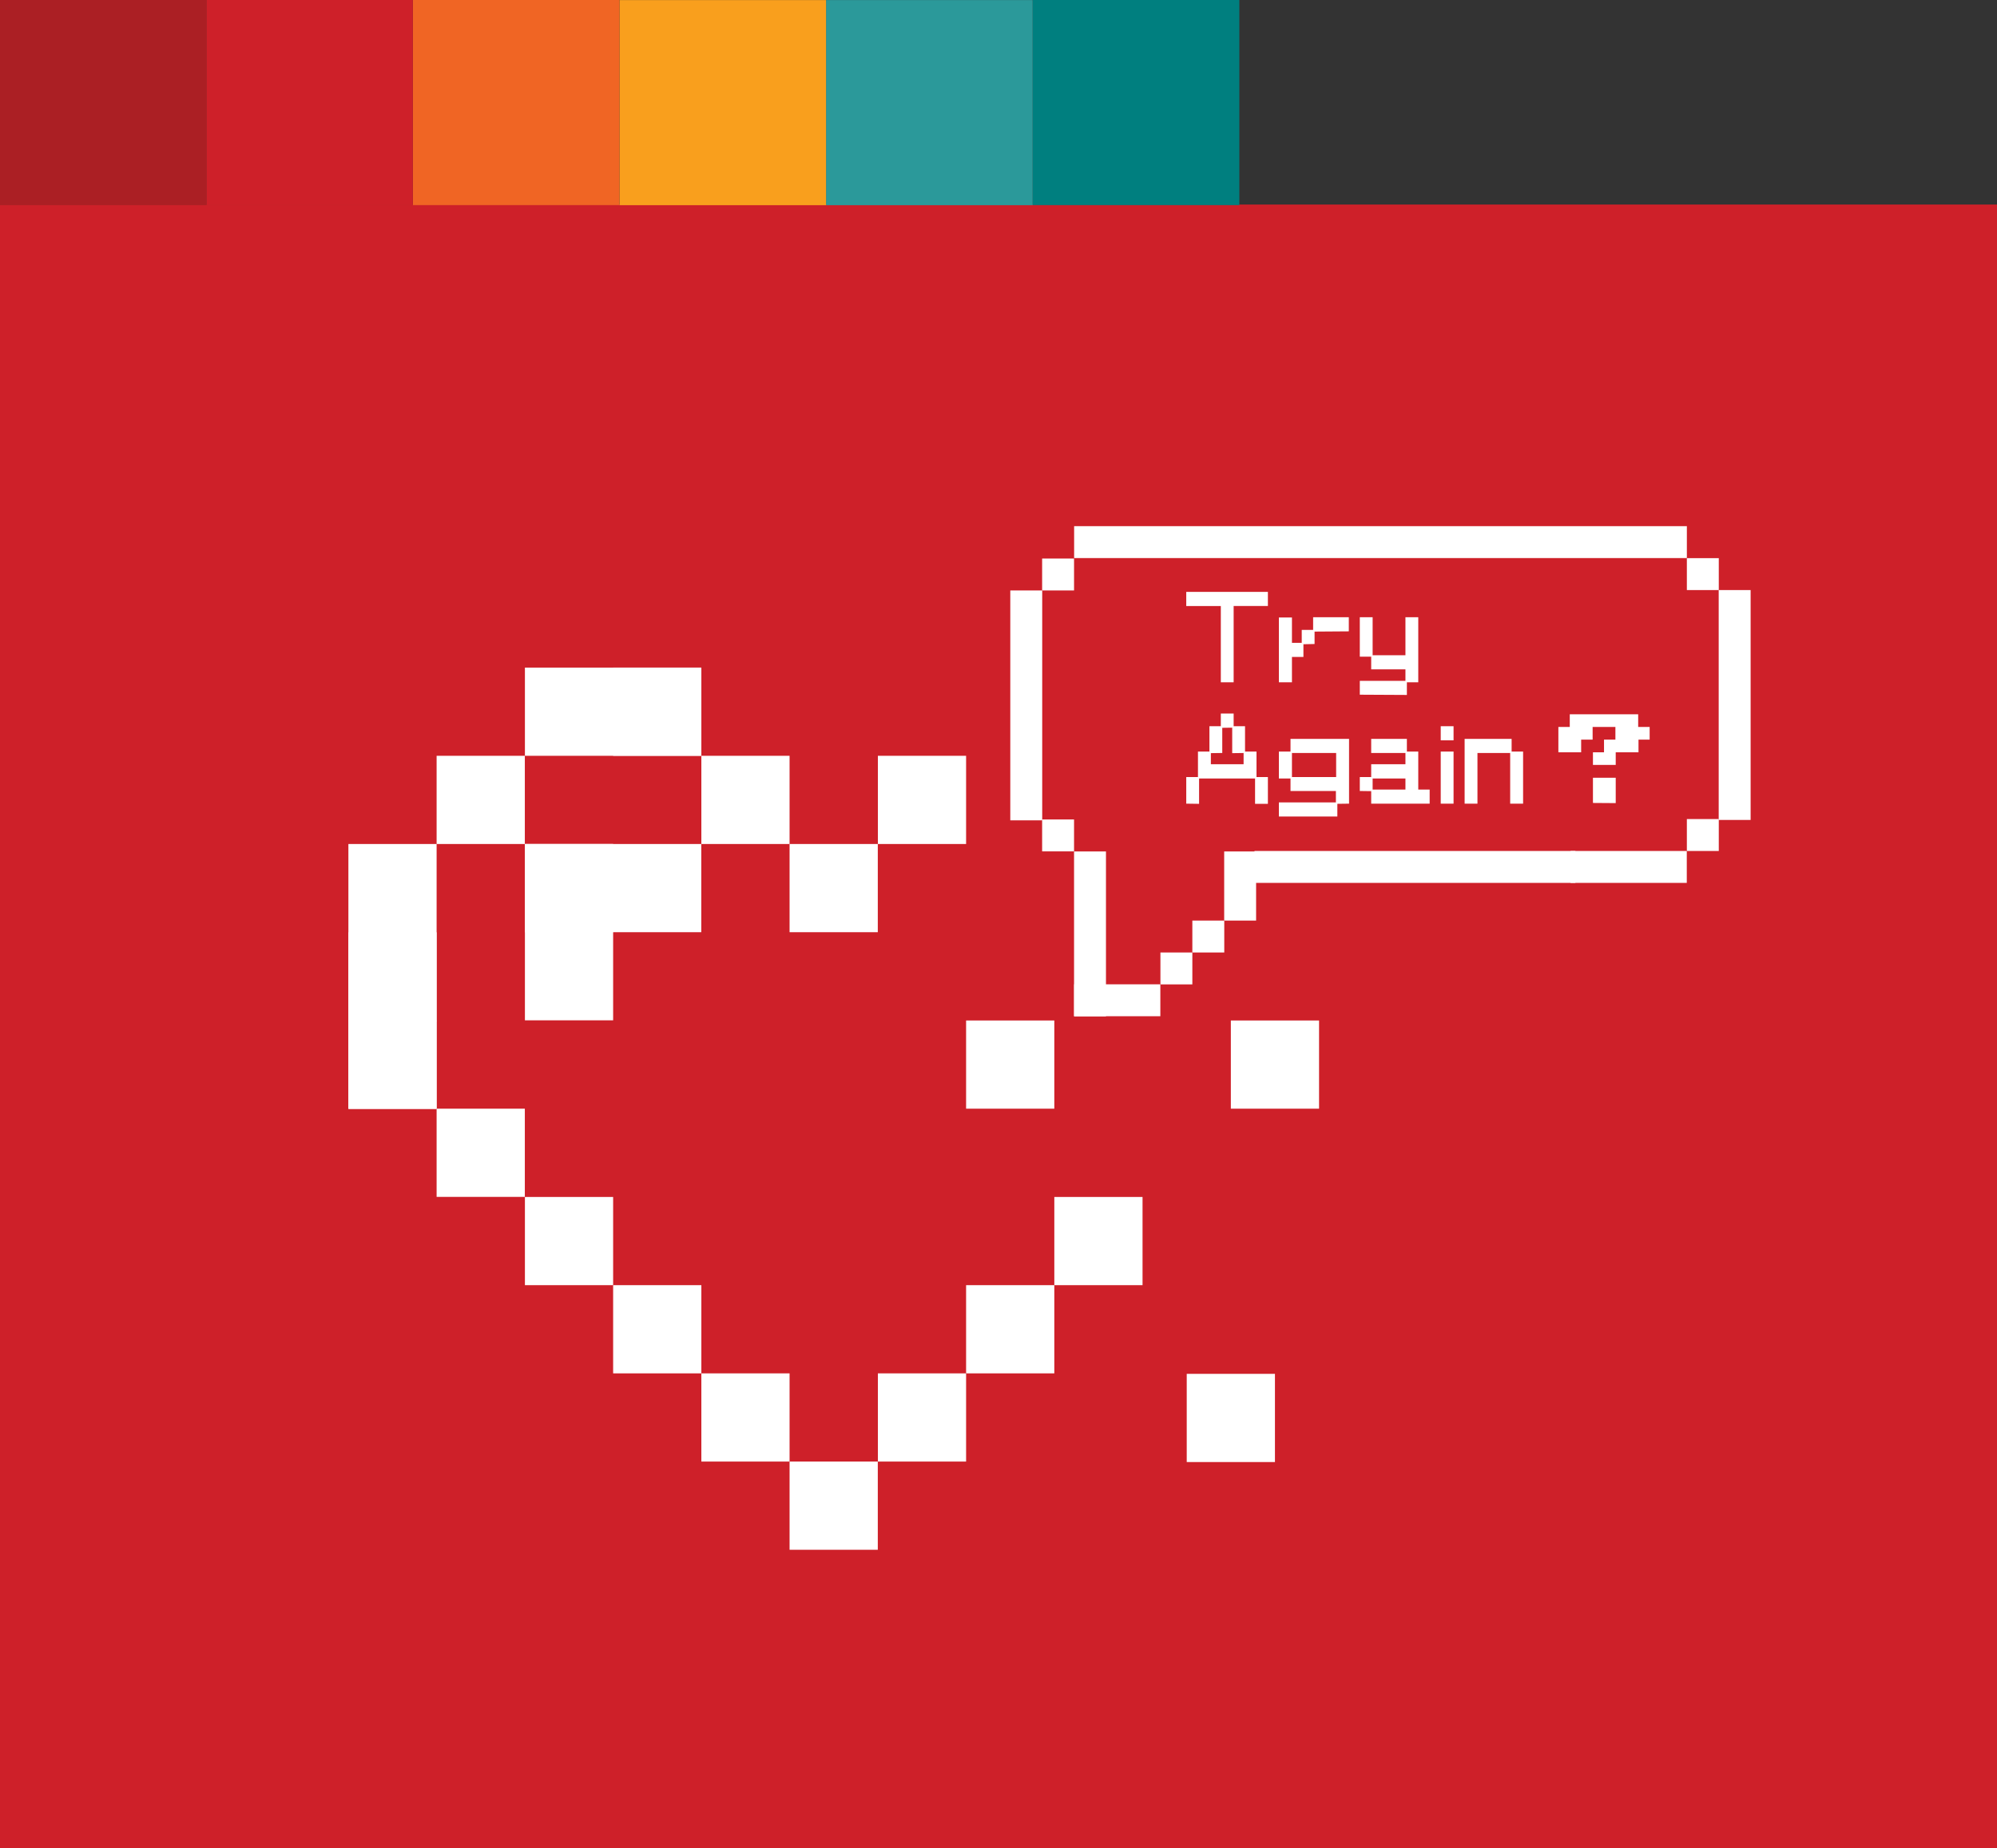 <svg xmlns="http://www.w3.org/2000/svg" viewBox="0 0 249 230.51"><rect x="0" y="0" width="249" height="230.51" fill="#333333" stroke="none"/><defs><style>.cls-1{fill:#ce2029;}.cls-2{fill:#007f7f;}.cls-3{fill:#2b999a;}.cls-4{fill:#f99f1d;}.cls-5{fill:#f06524;}.cls-6{fill:#ab1f24;}.cls-7,.cls-8{fill:#fff;}.cls-8{stroke:#fff;stroke-miterlimit:10;stroke-width:0.18px;}</style></defs><title>tryagain_3</title><g id="Layer_2" data-name="Layer 2"><g id="ContactUs"><rect class="cls-1" y="25.51" width="249" height="205"/><rect class="cls-2" x="128.86" y="-0.09" width="25.58" height="25.76" transform="translate(128.86 154.44) rotate(-90)"/><rect class="cls-3" x="103.09" y="-0.09" width="25.58" height="25.76" transform="translate(103.09 128.68) rotate(-90)"/><rect class="cls-4" x="77.33" y="-0.09" width="25.58" height="25.76" transform="translate(77.33 102.92) rotate(-90)"/><rect class="cls-5" x="51.57" y="-0.09" width="25.58" height="25.76" transform="translate(51.57 77.15) rotate(-90)"/><rect class="cls-1" x="25.81" y="-0.09" width="25.58" height="25.76" transform="translate(25.81 51.39) rotate(-90)"/><rect class="cls-6" x="0.09" y="-0.09" width="25.58" height="25.76" transform="translate(0.09 25.67) rotate(-90)"/><rect class="cls-7" x="133.92" y="65.63" width="76.4" height="3.98" transform="translate(344.25 135.23) rotate(-180)"/><rect class="cls-7" x="210.32" y="69.61" width="3.98" height="3.98" transform="translate(424.63 143.2) rotate(-180)"/><rect class="cls-7" x="201.96" y="85.93" width="28.67" height="3.98" transform="translate(128.37 304.22) rotate(-90)"/><rect class="cls-7" x="210.32" y="102.15" width="3.98" height="3.98" transform="translate(424.63 208.28) rotate(-180)"/><rect class="cls-7" x="129.94" y="69.66" width="3.98" height="3.98"/><rect class="cls-7" x="113.62" y="85.99" width="28.67" height="3.98" transform="translate(39.98 215.93) rotate(-90)"/><rect class="cls-7" x="129.94" y="102.2" width="3.98" height="3.98"/><rect class="cls-7" x="195.84" y="106.13" width="14.49" height="3.98" transform="translate(406.16 216.24) rotate(-180)"/><rect class="cls-7" x="156.42" y="106.13" width="40.01" height="3.98" transform="translate(352.85 216.24) rotate(-180)"/><rect class="cls-7" x="125.63" y="114.47" width="20.56" height="3.98" transform="translate(19.45 252.38) rotate(-90)"/><rect class="cls-7" x="133.94" y="122.77" width="10.75" height="3.98" transform="translate(278.62 249.51) rotate(-180)"/><rect class="cls-7" x="144.68" y="118.78" width="3.98" height="3.98" transform="translate(293.35 241.55) rotate(-180)"/><rect class="cls-7" x="152.65" y="106.18" width="3.98" height="8.62" transform="translate(309.27 220.99) rotate(-180)"/><rect class="cls-7" x="148.66" y="114.8" width="3.98" height="3.98" transform="translate(301.31 233.59) rotate(-180)"/><path class="cls-8" d="M152.31,85V75.49H148V73.91h10v1.58h-4.27V85Z"/><path class="cls-8" d="M159.55,85v-7.9H161v3.16h1.43v1.58H161V85Zm2.85-4.74V78.65h1.42v1.58Zm1.42-1.58V77.07h4.27v1.58Z"/><path class="cls-8" d="M169.64,81.81V77.07h1.42v4.74Zm0,4.74V85h5.69v1.58ZM175.33,85V83.39h-4.27V81.81h4.27V77.07h1.42V85Z"/><path class="cls-8" d="M148,100.14V97h1.42v3.16ZM149.46,97V93.82h1.43V95.4h4.26V93.82h1.43V97Zm1.43-3.16V90.66h1.42v3.16Zm1.42-3.16V89.08h1.42v1.58Zm1.42,3.16V90.66h1.42v3.16Zm2.85,6.32V97H158v3.16Z"/><path class="cls-8" d="M159.55,97V93.82H161V97Zm0,4.74v-1.58h7.11v1.58Zm7.11-1.58V98.56H161V97h5.69V93.82H161V92.24h7.12v7.9Z"/><path class="cls-8" d="M169.64,98.56V97h1.42v1.58Zm1.42-4.74V92.24h4.27v1.58Zm0,6.32V98.56h4.27V97h-4.27V95.4h4.27V93.82h1.42v4.74h1.42v1.58Z"/><path class="cls-8" d="M179.73,92.24V90.66h1.42v1.58Zm0,7.9V93.82h1.42v6.32Z"/><path class="cls-8" d="M182.71,100.14v-7.9h5.68v1.58h-4.26v6.32Zm5.68,0V93.82h1.43v6.32Z"/><path class="cls-7" d="M198.62,95.4V93.82H200V92.24h1.42V90.66h-2.84v1.58h-1.43v1.58h-2.84V90.66h1.42V89.08h8.53v1.58h1.43v1.58H204.3v1.58h-2.84V95.4Zm0,4.74V97h2.84v3.16Z"/><rect class="cls-7" x="65.45" y="83.26" width="21.95" height="11"/><rect class="cls-7" x="65.47" y="105.26" width="21.97" height="11"/><rect class="cls-7" x="65.45" y="105.26" width="11" height="11"/><rect class="cls-7" x="65.45" y="105.27" width="11" height="21.98"/><rect class="cls-7" x="76.45" y="83.26" width="11" height="11"/><rect class="cls-7" x="87.45" y="94.26" width="11" height="11"/><rect class="cls-7" x="98.45" y="105.26" width="11" height="11"/><rect class="cls-7" x="109.46" y="94.26" width="11" height="11"/><rect class="cls-7" x="153.47" y="127.27" width="11" height="11"/><rect class="cls-7" x="147.97" y="171.34" width="11" height="11"/><rect class="cls-7" x="120.46" y="127.27" width="11" height="11"/><rect class="cls-7" x="131.46" y="149.28" width="11" height="11"/><rect class="cls-7" x="120.46" y="160.28" width="11" height="11"/><rect class="cls-7" x="109.46" y="171.28" width="11" height="11"/><rect class="cls-7" x="87.45" y="171.28" width="11" height="11"/><rect class="cls-7" x="76.45" y="160.28" width="11" height="11"/><rect class="cls-7" x="65.45" y="149.28" width="11" height="11"/><rect class="cls-7" x="54.44" y="138.27" width="11" height="11"/><rect class="cls-7" x="43.44" y="127.27" width="11" height="11"/><rect class="cls-7" x="43.44" y="116.27" width="11" height="11.08"/><rect class="cls-7" x="43.44" y="105.26" width="11" height="33.05"/><rect class="cls-7" x="54.44" y="94.26" width="11" height="11"/><rect class="cls-7" x="98.45" y="182.28" width="11" height="11"/></g></g></svg>